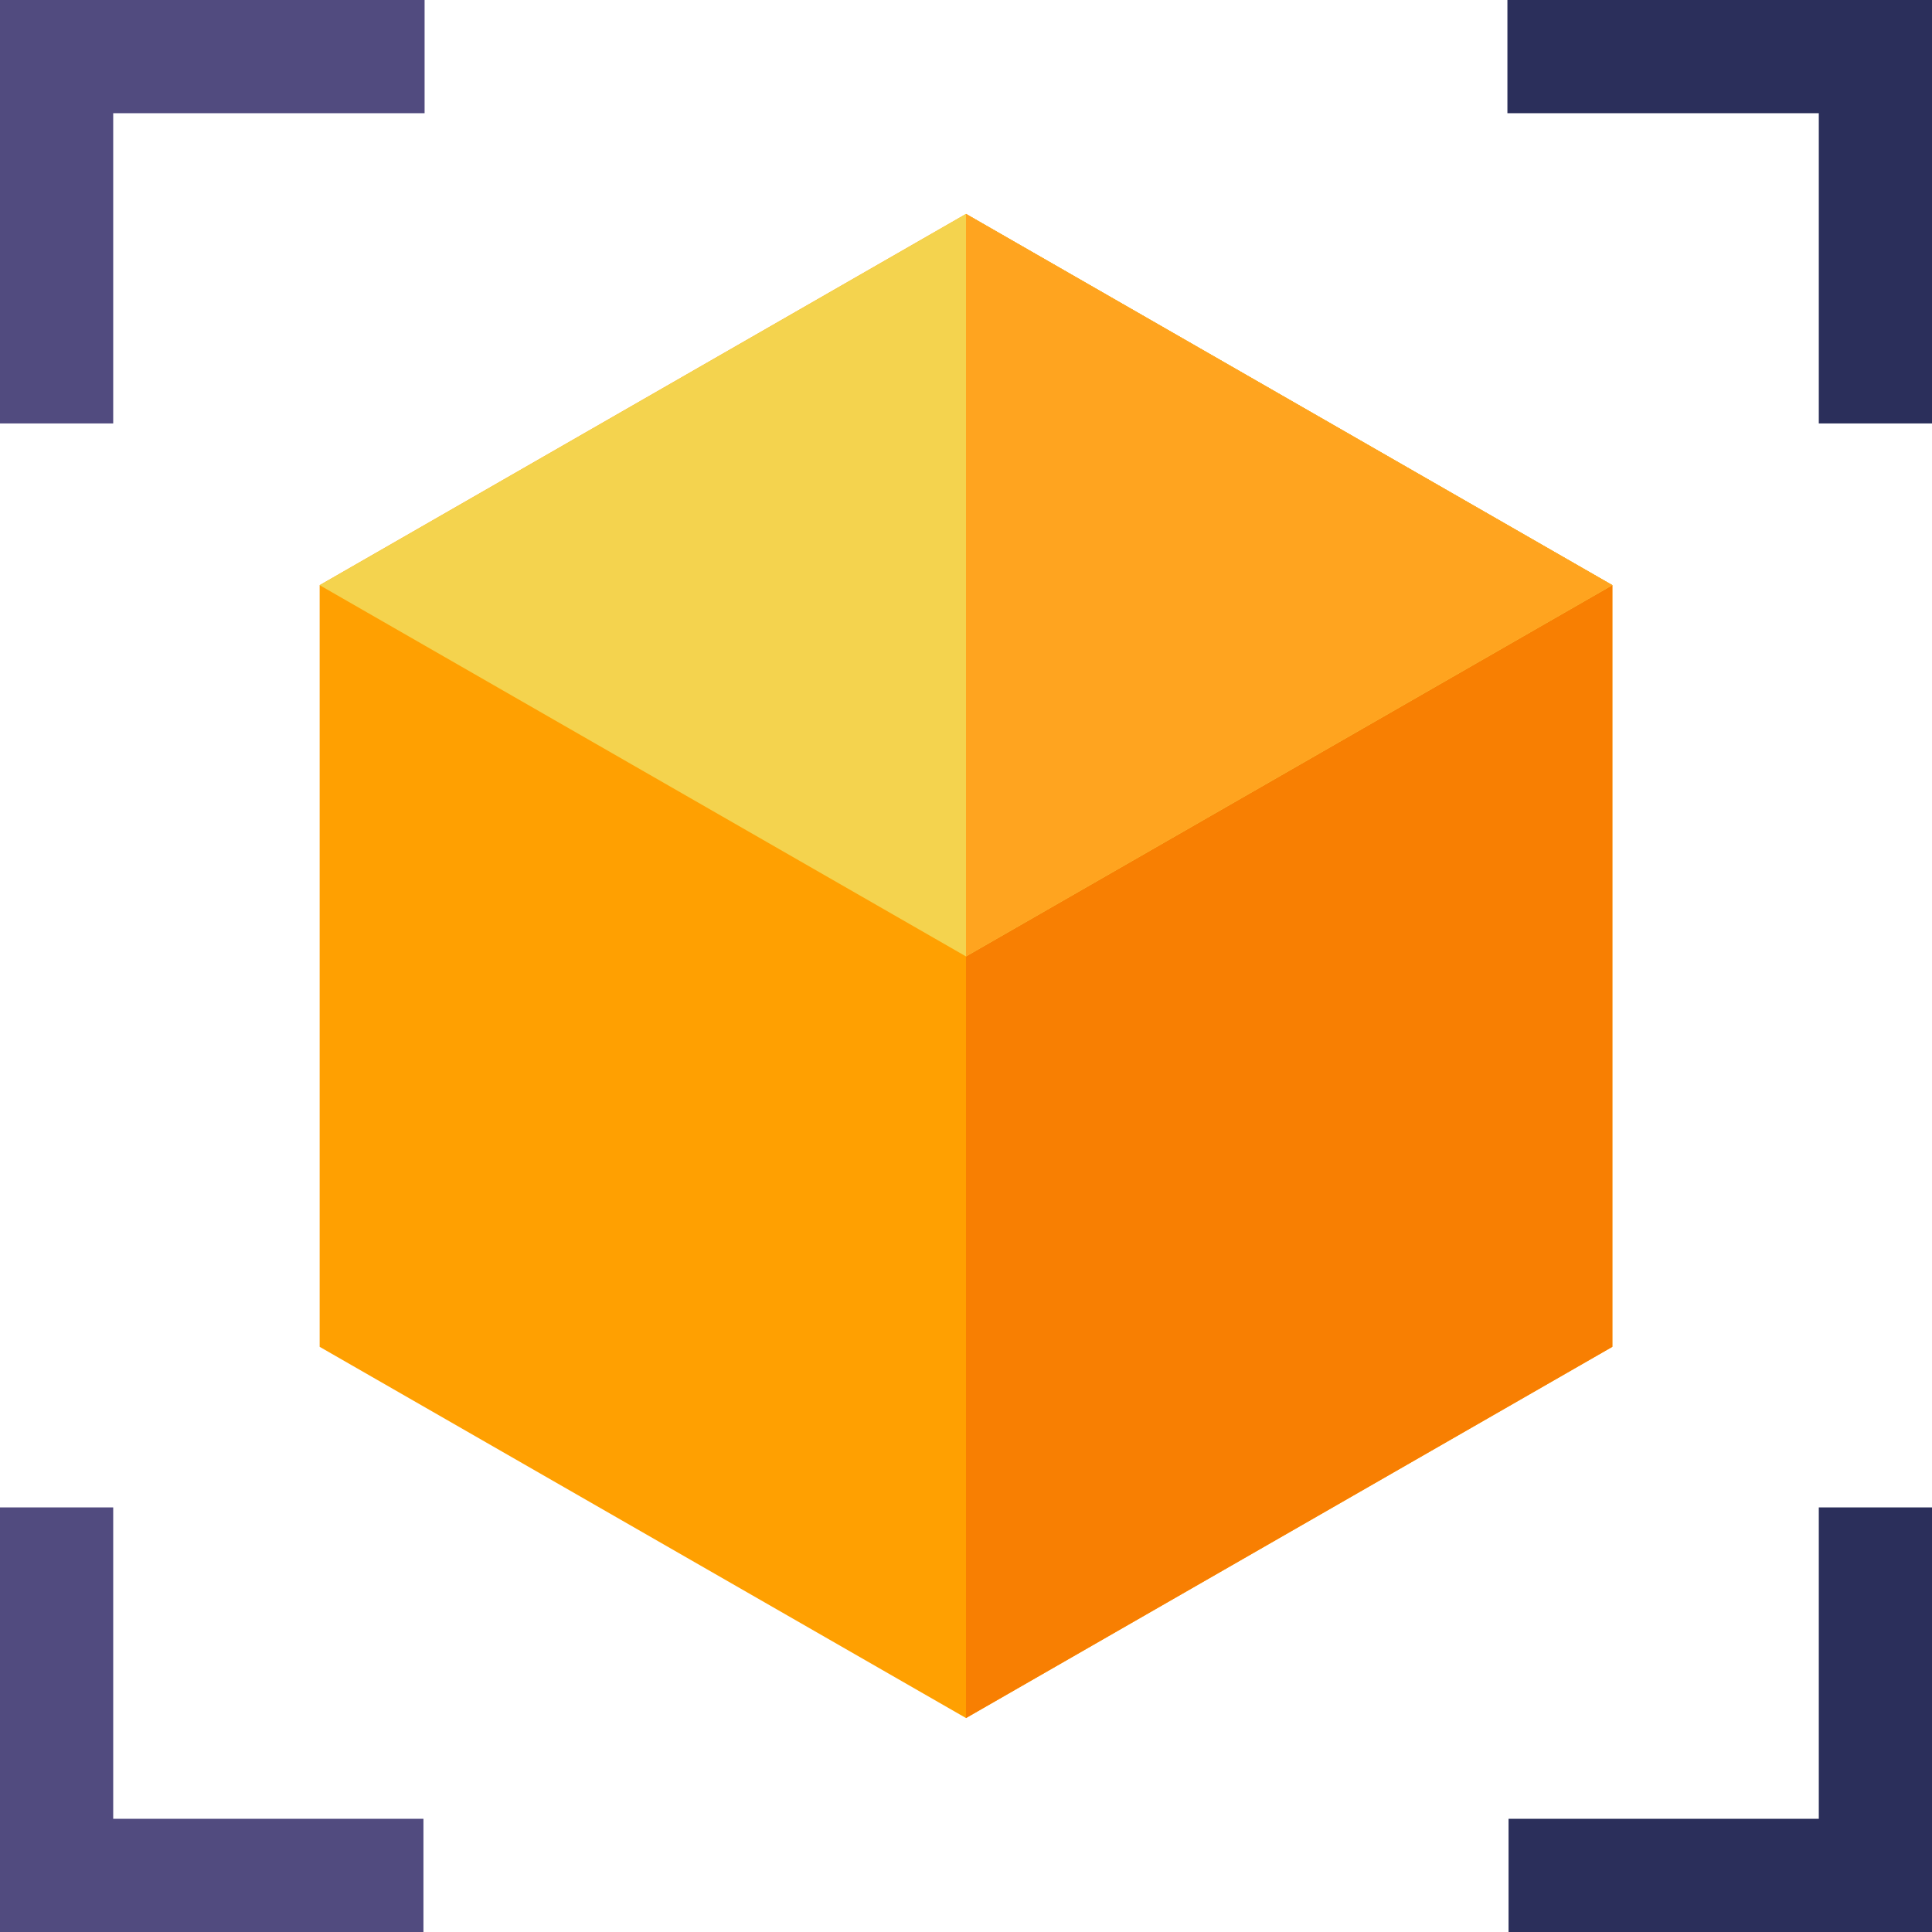 <svg id="Capa_1" enable-background="new 0 0 512 512" height="512" viewBox="0 0 512 512" width="512" xmlns="http://www.w3.org/2000/svg"><path d="m30 112.217h-30v-112.217h112.521v30h-82.521z" fill="#514b7f"/><path d="m112.217 512h-112.217v-112.521h30v82.521h82.217z" fill="#514b7f"/><path d="m512 112.217h-30v-82.217h-82.521v-30h112.521z" fill="#2b2f5b"/><path d="m512 512h-112.217v-30h82.217v-82.521h30z" fill="#2b2f5b"/><path d="m427.29 155.08v201.84l-171.29 98.38-171.29-98.38v-201.84l171.29-98.38z" fill="#ffa001"/><path d="m427.29 155.08v201.84l-171.29 98.38v-398.6z" fill="#f87f02"/><path d="m427.29 155.08-171.29 98.38-171.29-98.38 171.29-98.38z" fill="#f4d34e"/><path d="m427.29 155.08-171.29 98.38v-196.76z" fill="#ffa41f"/></svg>